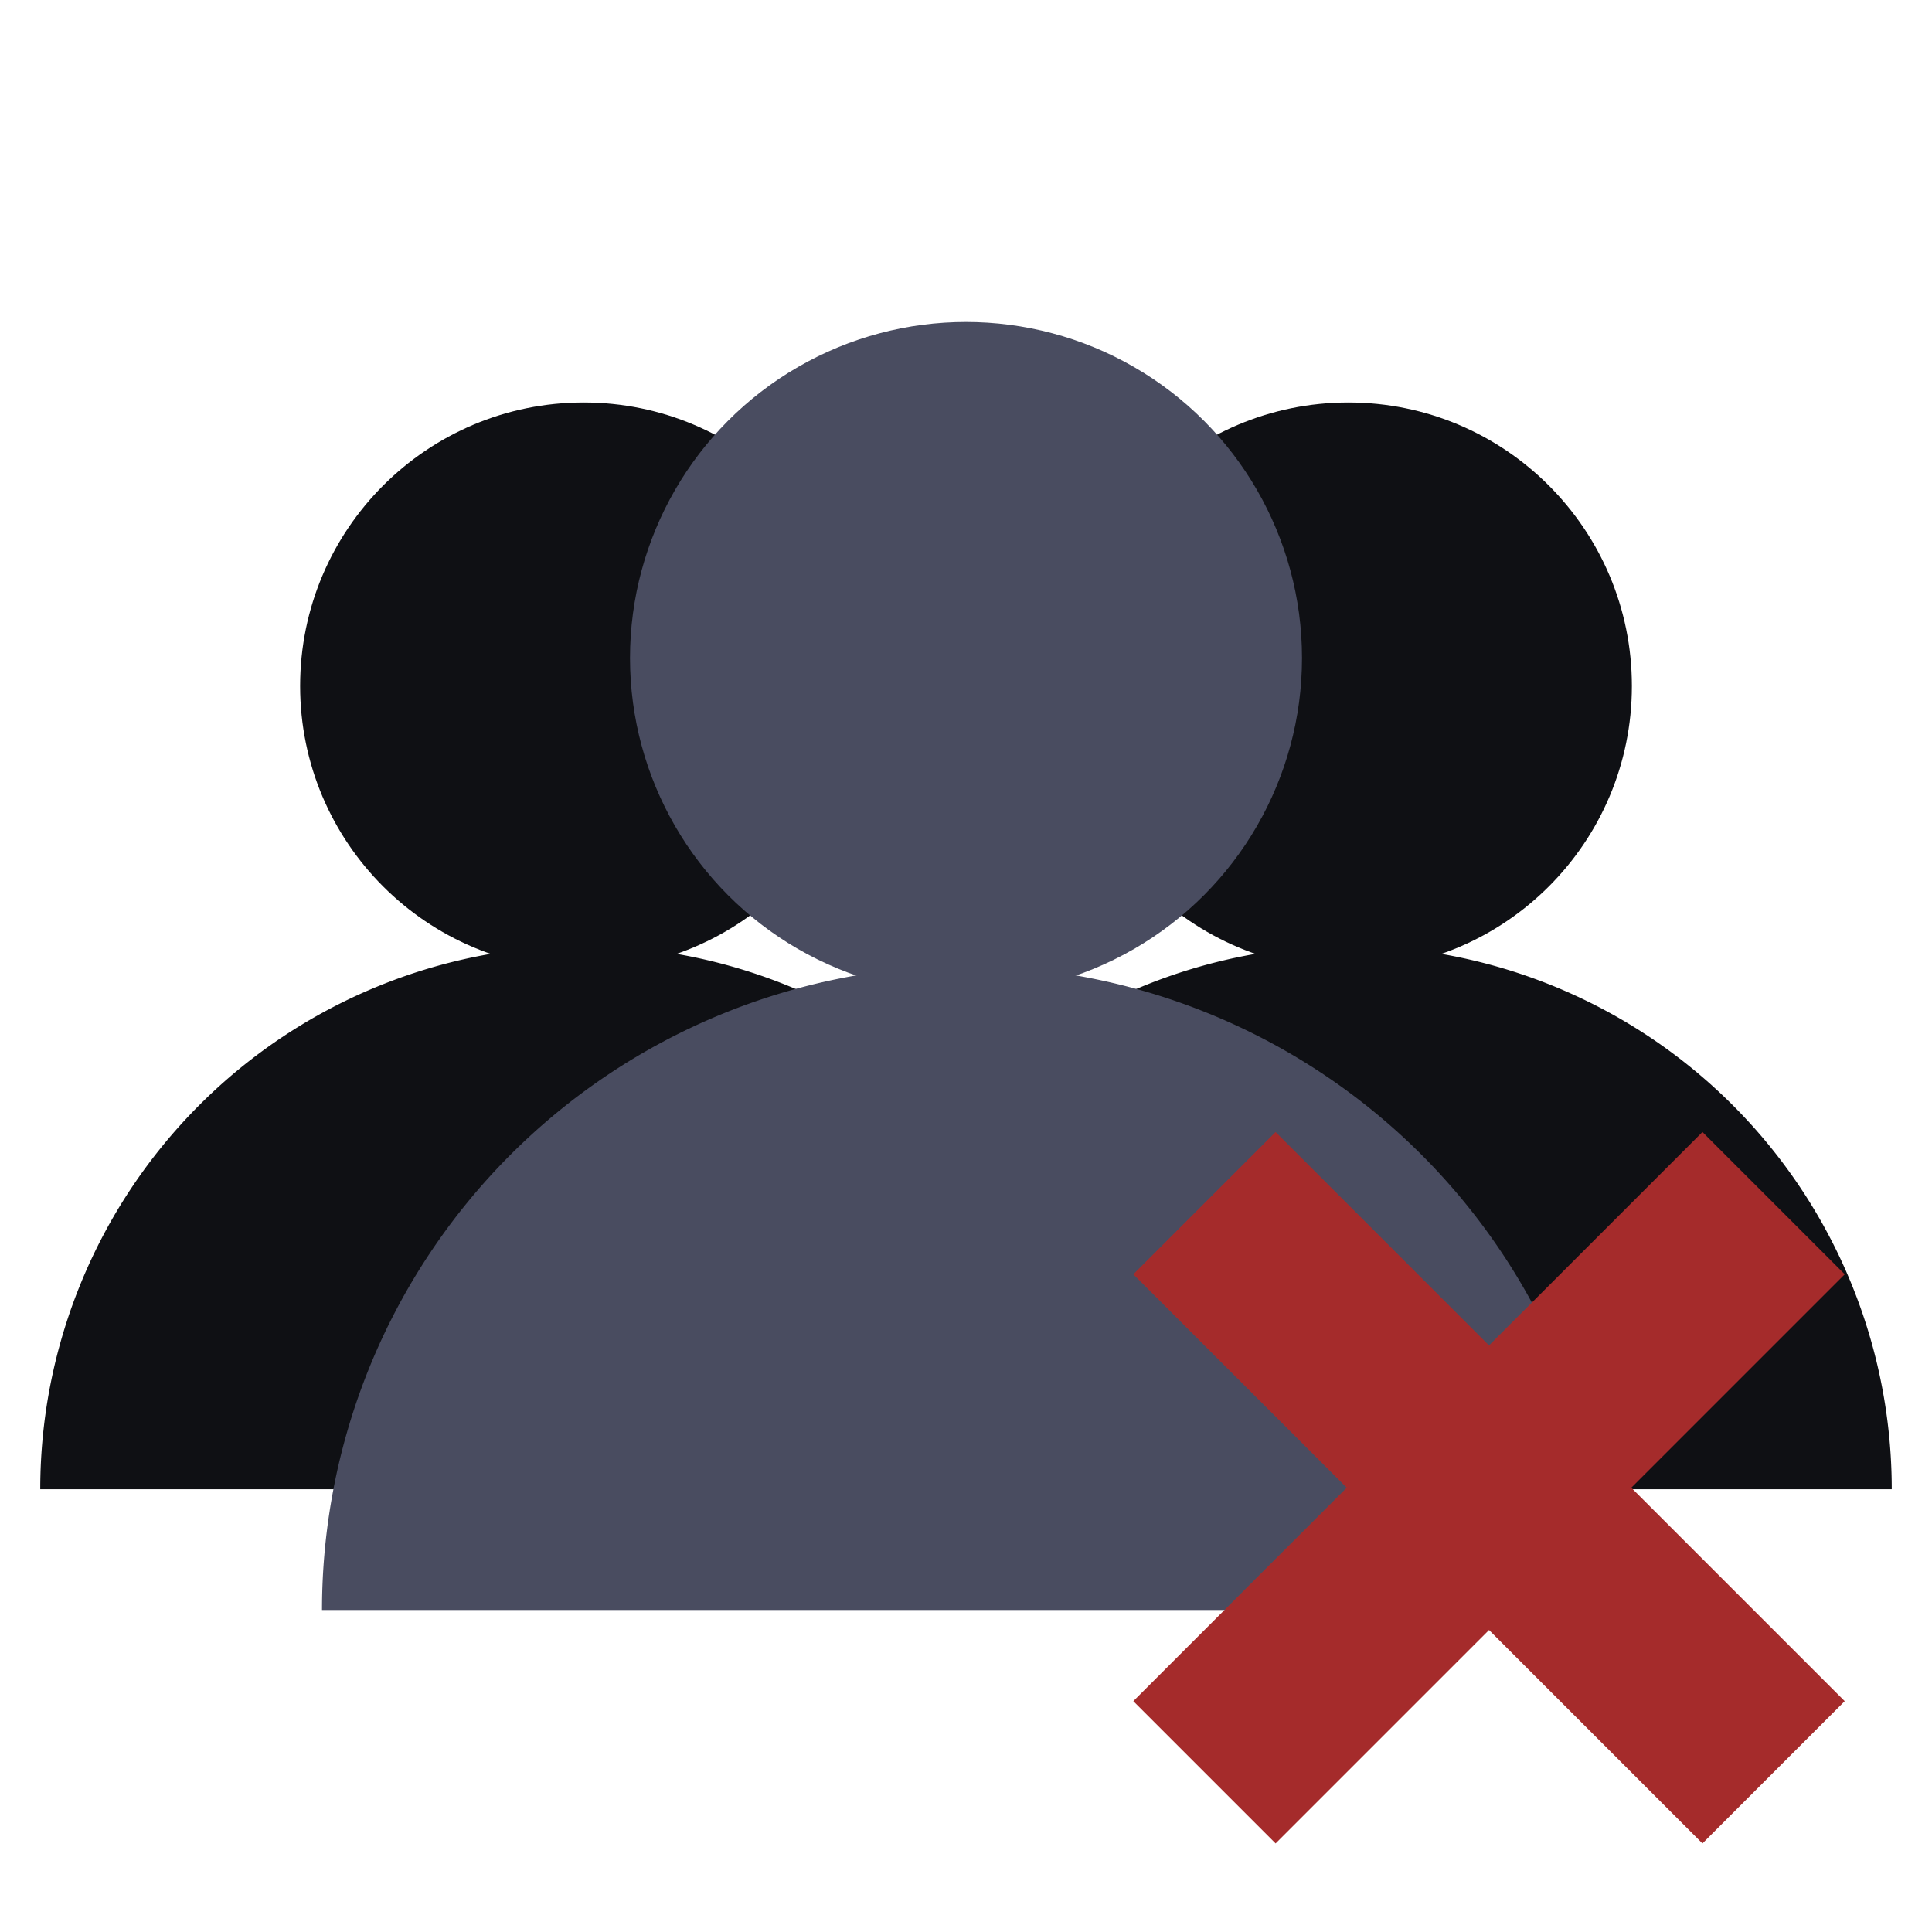 <?xml version="1.0" encoding="UTF-8" standalone="no"?>
<!-- Created with Inkscape (http://www.inkscape.org/) -->

<svg
   xmlns:dc="http://purl.org/dc/elements/1.1/"
   xmlns:cc="http://creativecommons.org/ns#"
   xmlns:rdf="http://www.w3.org/1999/02/22-rdf-syntax-ns#"
   xmlns:svg="http://www.w3.org/2000/svg"
   xmlns="http://www.w3.org/2000/svg"
   xmlns:sodipodi="http://sodipodi.sourceforge.net/DTD/sodipodi-0.dtd"
   xmlns:inkscape="http://www.inkscape.org/namespaces/inkscape"
   width="192"
   height="192"
   viewBox="0 0 192 192"
   id="svg2"
   version="1.1"
   inkscape:version="0.91 r13725"
   sodipodi:docname="ic-group-del.svg"
   inkscape:export-filename="/home/raddaua/Code/go/src/sail/_resources/svg/ic-group-del.png"
   inkscape:export-xdpi="30"
   inkscape:export-ydpi="30">
  <defs
     id="defs4" />
  <sodipodi:namedview
     id="base"
     pagecolor="#ffffff"
     bordercolor="#666666"
     borderopacity="1.0"
     inkscape:pageopacity="0.0"
     inkscape:pageshadow="2"
     inkscape:zoom="1.4"
     inkscape:cx="57.857143"
     inkscape:cy="105.71429"
     inkscape:document-units="px"
     inkscape:current-layer="layer1"
     showgrid="false"
     units="px"
     inkscape:window-width="1920"
     inkscape:window-height="1047"
     inkscape:window-x="0"
     inkscape:window-y="24"
     inkscape:window-maximized="1" />
  <g
     inkscape:label="Layer 1"
     inkscape:groupmode="layer"
     id="layer1"
     transform="translate(0,-860.362)">
    <path
       style="fill:#0f1014;fill-opacity:1;stroke:none;stroke-width:4;stroke-miterlimit:4;stroke-dasharray:none;stroke-opacity:1"
       id="path4281"
       sodipodi:type="arc"
       sodipodi:cx="134"
       sodipodi:cy="1008.3622"
       sodipodi:rx="54"
       sodipodi:ry="54"
       sodipodi:start="3.1415927"
       sodipodi:end="0"
       d="m 80,1008.362 a 54,54 0 0 1 54,-54 54,54 0 0 1 54,54"
       sodipodi:open="true" />
    <circle
       style="fill:#0f1014;fill-opacity:1;stroke:none;stroke-width:4;stroke-miterlimit:4;stroke-dasharray:none;stroke-opacity:1"
       id="circle4283"
       cx="134"
       cy="928.536"
       r="28.174" />
    <path
       sodipodi:open="true"
       d="M 4,1008.362 A 54,54 0 0 1 58,954.362 54,54 0 0 1 112,1008.362"
       sodipodi:end="0"
       sodipodi:start="3.1415927"
       sodipodi:ry="54"
       sodipodi:rx="54"
       sodipodi:cy="1008.3622"
       sodipodi:cx="58"
       sodipodi:type="arc"
       id="path4277"
       style="fill:#0f1014;fill-opacity:1;stroke:none;stroke-width:4;stroke-miterlimit:4;stroke-dasharray:none;stroke-opacity:1" />
    <circle
       r="28.174"
       cy="928.536"
       cx="58"
       id="circle4279"
       style="fill:#0f1014;fill-opacity:1;stroke:none;stroke-width:4;stroke-miterlimit:4;stroke-dasharray:none;stroke-opacity:1" />
    <path
       style="fill:#494c60;fill-opacity:1;stroke:none;stroke-width:4;stroke-miterlimit:4;stroke-dasharray:none;stroke-opacity:1"
       id="path4235"
       sodipodi:type="arc"
       sodipodi:cx="96"
       sodipodi:cy="1020.3622"
       sodipodi:rx="64"
       sodipodi:ry="64"
       sodipodi:start="3.1415927"
       sodipodi:end="0"
       d="M 32,1020.362 A 64,64 0 0 1 96,956.362 64,64 0 0 1 160,1020.362"
       sodipodi:open="true" />
    <circle
       style="fill:#494c60;fill-opacity:1;stroke:none;stroke-width:4;stroke-miterlimit:4;stroke-dasharray:none;stroke-opacity:1"
       id="path4275"
       cx="96"
       cy="925.753"
       r="33.391" />
    <rect
       style="fill:#a52b2b;fill-opacity:1;stroke:none;stroke-width:4;stroke-miterlimit:4;stroke-dasharray:none;stroke-opacity:1"
       id="rect4870"
       width="20"
       height="80"
       x="-618.368"
       y="777.672"
       transform="matrix(0.707,-0.707,0.707,0.707,0,0)" />
    <rect
       y="568.368"
       x="807.672"
       height="80"
       width="20"
       id="rect4874"
       style="fill:#a52b2b;fill-opacity:1;stroke:none;stroke-width:4;stroke-miterlimit:4;stroke-dasharray:none;stroke-opacity:1"
       transform="matrix(0.707,0.707,-0.707,0.707,0,0)" />
  </g>
</svg>
